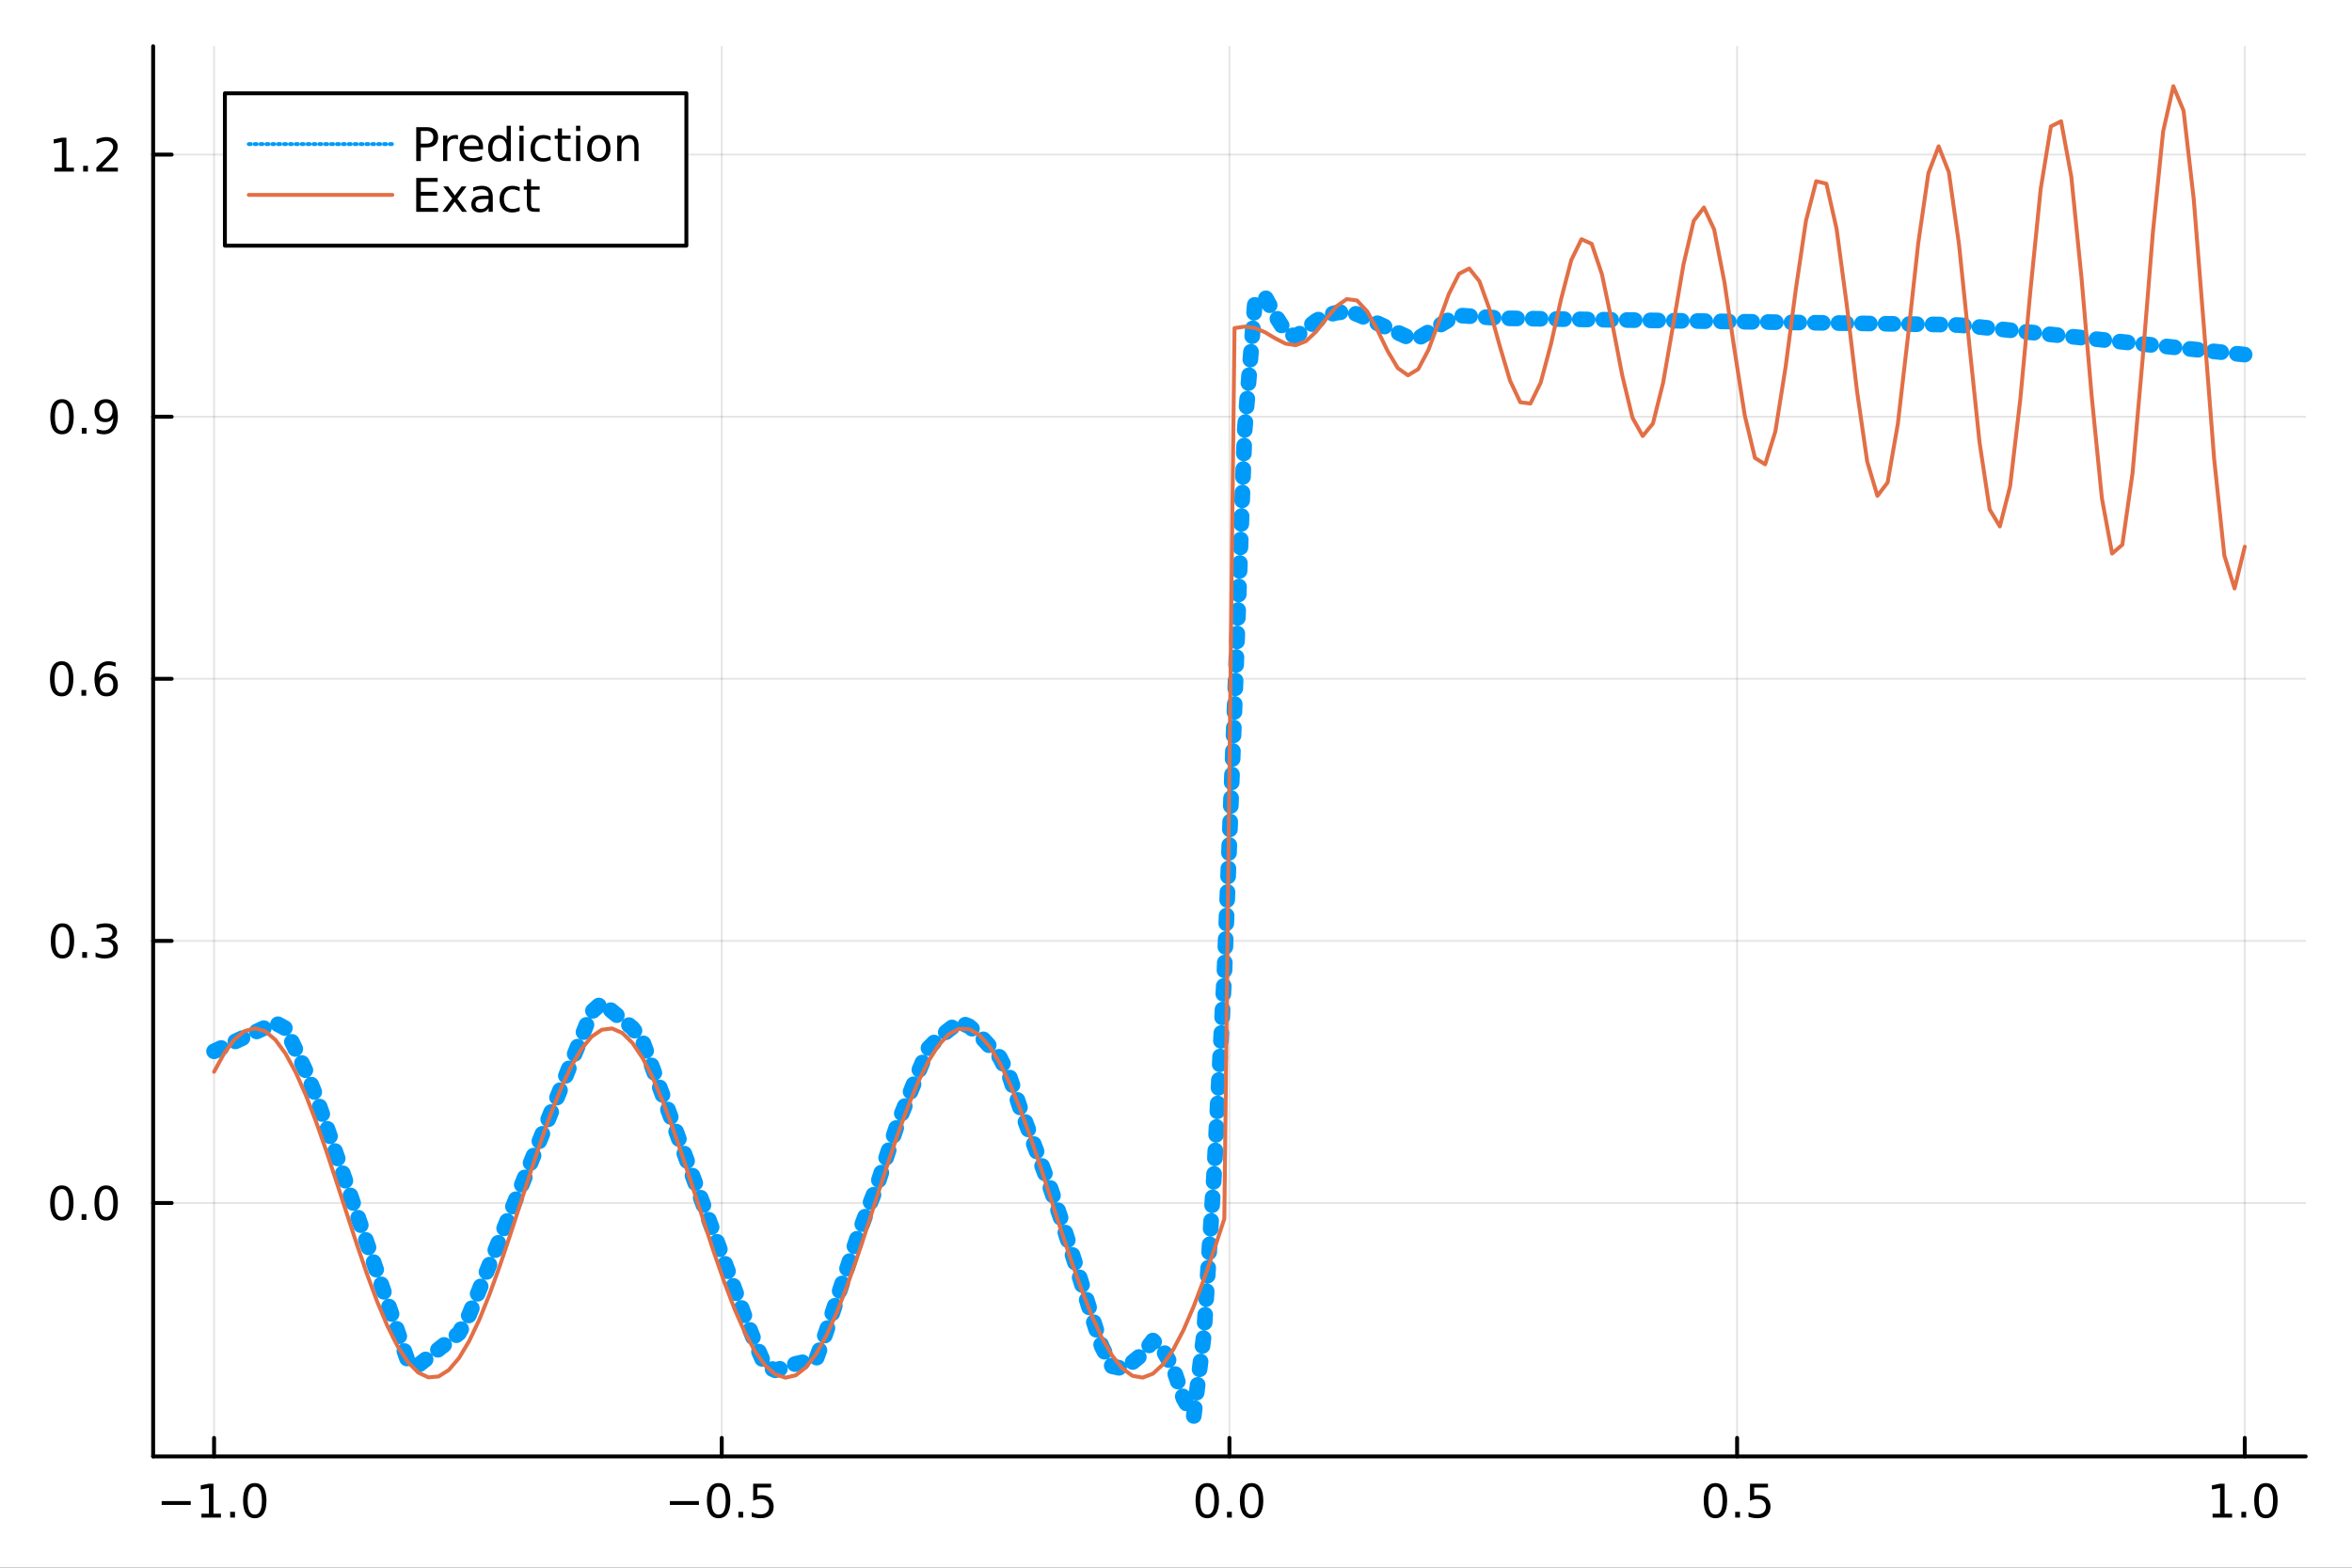 <?xml version="1.0" encoding="utf-8"?>
<svg xmlns="http://www.w3.org/2000/svg" xmlns:xlink="http://www.w3.org/1999/xlink" width="600" height="400" viewBox="0 0 2400 1600">
<rect x="0" y="0" width="2400" height="1600" fill="#333333" stroke="none"/>
<defs>
  <clipPath id="clip960">
    <rect x="0" y="0" width="2400" height="1600"/>
  </clipPath>
</defs>
<path clip-path="url(#clip960)" d="
M0 1600 L2400 1600 L2400 0 L0 0  Z
  " fill="#ffffff" fill-rule="evenodd" fill-opacity="1"/>
<defs>
  <clipPath id="clip961">
    <rect x="480" y="0" width="1681" height="1600"/>
  </clipPath>
</defs>
<path clip-path="url(#clip960)" d="
M156.274 1486.45 L2352.76 1486.45 L2352.76 47.244 L156.274 47.244  Z
  " fill="#ffffff" fill-rule="evenodd" fill-opacity="1"/>
<defs>
  <clipPath id="clip962">
    <rect x="156" y="47" width="2197" height="1440"/>
  </clipPath>
</defs>
<polyline clip-path="url(#clip962)" style="stroke:#000000; stroke-linecap:round; stroke-linejoin:round; stroke-width:2; stroke-opacity:0.1; fill:none" points="
  218.439,1486.45 218.439,47.244 
  "/>
<polyline clip-path="url(#clip962)" style="stroke:#000000; stroke-linecap:round; stroke-linejoin:round; stroke-width:2; stroke-opacity:0.1; fill:none" points="
  736.477,1486.45 736.477,47.244 
  "/>
<polyline clip-path="url(#clip962)" style="stroke:#000000; stroke-linecap:round; stroke-linejoin:round; stroke-width:2; stroke-opacity:0.1; fill:none" points="
  1254.52,1486.45 1254.52,47.244 
  "/>
<polyline clip-path="url(#clip962)" style="stroke:#000000; stroke-linecap:round; stroke-linejoin:round; stroke-width:2; stroke-opacity:0.1; fill:none" points="
  1772.55,1486.45 1772.55,47.244 
  "/>
<polyline clip-path="url(#clip962)" style="stroke:#000000; stroke-linecap:round; stroke-linejoin:round; stroke-width:2; stroke-opacity:0.1; fill:none" points="
  2290.59,1486.45 2290.59,47.244 
  "/>
<polyline clip-path="url(#clip960)" style="stroke:#000000; stroke-linecap:round; stroke-linejoin:round; stroke-width:4; stroke-opacity:1; fill:none" points="
  156.274,1486.45 2352.76,1486.45 
  "/>
<polyline clip-path="url(#clip960)" style="stroke:#000000; stroke-linecap:round; stroke-linejoin:round; stroke-width:4; stroke-opacity:1; fill:none" points="
  218.439,1486.45 218.439,1467.55 
  "/>
<polyline clip-path="url(#clip960)" style="stroke:#000000; stroke-linecap:round; stroke-linejoin:round; stroke-width:4; stroke-opacity:1; fill:none" points="
  736.477,1486.45 736.477,1467.55 
  "/>
<polyline clip-path="url(#clip960)" style="stroke:#000000; stroke-linecap:round; stroke-linejoin:round; stroke-width:4; stroke-opacity:1; fill:none" points="
  1254.52,1486.45 1254.52,1467.55 
  "/>
<polyline clip-path="url(#clip960)" style="stroke:#000000; stroke-linecap:round; stroke-linejoin:round; stroke-width:4; stroke-opacity:1; fill:none" points="
  1772.55,1486.45 1772.55,1467.55 
  "/>
<polyline clip-path="url(#clip960)" style="stroke:#000000; stroke-linecap:round; stroke-linejoin:round; stroke-width:4; stroke-opacity:1; fill:none" points="
  2290.59,1486.45 2290.59,1467.55 
  "/>
<path clip-path="url(#clip960)" d="M164.967 1532.02 L194.643 1532.02 L194.643 1535.95 L164.967 1535.95 L164.967 1532.02 Z" fill="#000000" fill-rule="evenodd" fill-opacity="1" /><path clip-path="url(#clip960)" d="M205.545 1544.91 L213.184 1544.91 L213.184 1518.55 L204.874 1520.21 L204.874 1515.95 L213.138 1514.29 L217.814 1514.29 L217.814 1544.91 L225.453 1544.91 L225.453 1548.85 L205.545 1548.85 L205.545 1544.91 Z" fill="#000000" fill-rule="evenodd" fill-opacity="1" /><path clip-path="url(#clip960)" d="M234.897 1542.97 L239.781 1542.97 L239.781 1548.85 L234.897 1548.85 L234.897 1542.97 Z" fill="#000000" fill-rule="evenodd" fill-opacity="1" /><path clip-path="url(#clip960)" d="M259.966 1517.37 Q256.355 1517.37 254.527 1520.93 Q252.721 1524.47 252.721 1531.6 Q252.721 1538.71 254.527 1542.27 Q256.355 1545.82 259.966 1545.82 Q263.601 1545.82 265.406 1542.27 Q267.235 1538.71 267.235 1531.6 Q267.235 1524.47 265.406 1520.93 Q263.601 1517.37 259.966 1517.37 M259.966 1513.66 Q265.776 1513.66 268.832 1518.27 Q271.911 1522.85 271.911 1531.6 Q271.911 1540.33 268.832 1544.94 Q265.776 1549.52 259.966 1549.52 Q254.156 1549.52 251.077 1544.94 Q248.022 1540.33 248.022 1531.6 Q248.022 1522.85 251.077 1518.27 Q254.156 1513.66 259.966 1513.66 Z" fill="#000000" fill-rule="evenodd" fill-opacity="1" /><path clip-path="url(#clip960)" d="M683.503 1532.02 L713.178 1532.02 L713.178 1535.95 L683.503 1535.95 L683.503 1532.02 Z" fill="#000000" fill-rule="evenodd" fill-opacity="1" /><path clip-path="url(#clip960)" d="M733.271 1517.37 Q729.66 1517.37 727.831 1520.93 Q726.026 1524.47 726.026 1531.6 Q726.026 1538.71 727.831 1542.27 Q729.66 1545.82 733.271 1545.82 Q736.905 1545.82 738.711 1542.27 Q740.539 1538.71 740.539 1531.6 Q740.539 1524.47 738.711 1520.93 Q736.905 1517.37 733.271 1517.37 M733.271 1513.66 Q739.081 1513.66 742.137 1518.27 Q745.215 1522.85 745.215 1531.6 Q745.215 1540.33 742.137 1544.94 Q739.081 1549.52 733.271 1549.52 Q727.461 1549.52 724.382 1544.94 Q721.327 1540.33 721.327 1531.6 Q721.327 1522.85 724.382 1518.27 Q727.461 1513.66 733.271 1513.66 Z" fill="#000000" fill-rule="evenodd" fill-opacity="1" /><path clip-path="url(#clip960)" d="M753.433 1542.97 L758.317 1542.97 L758.317 1548.85 L753.433 1548.85 L753.433 1542.97 Z" fill="#000000" fill-rule="evenodd" fill-opacity="1" /><path clip-path="url(#clip960)" d="M768.548 1514.29 L786.905 1514.29 L786.905 1518.22 L772.831 1518.22 L772.831 1526.7 Q773.849 1526.35 774.868 1526.19 Q775.886 1526 776.905 1526 Q782.692 1526 786.072 1529.17 Q789.451 1532.34 789.451 1537.76 Q789.451 1543.34 785.979 1546.44 Q782.507 1549.52 776.187 1549.52 Q774.011 1549.52 771.743 1549.15 Q769.498 1548.78 767.09 1548.04 L767.09 1543.34 Q769.173 1544.47 771.396 1545.03 Q773.618 1545.58 776.095 1545.58 Q780.099 1545.58 782.437 1543.48 Q784.775 1541.37 784.775 1537.76 Q784.775 1534.15 782.437 1532.04 Q780.099 1529.94 776.095 1529.94 Q774.22 1529.94 772.345 1530.35 Q770.493 1530.77 768.548 1531.65 L768.548 1514.29 Z" fill="#000000" fill-rule="evenodd" fill-opacity="1" /><path clip-path="url(#clip960)" d="M1231.9 1517.37 Q1228.29 1517.37 1226.46 1520.93 Q1224.65 1524.47 1224.65 1531.6 Q1224.65 1538.71 1226.46 1542.27 Q1228.29 1545.82 1231.9 1545.82 Q1235.53 1545.82 1237.34 1542.27 Q1239.17 1538.71 1239.17 1531.6 Q1239.17 1524.47 1237.34 1520.93 Q1235.53 1517.37 1231.9 1517.37 M1231.9 1513.66 Q1237.71 1513.66 1240.77 1518.27 Q1243.84 1522.85 1243.84 1531.6 Q1243.84 1540.33 1240.77 1544.94 Q1237.71 1549.52 1231.9 1549.52 Q1226.09 1549.52 1223.01 1544.94 Q1219.96 1540.33 1219.96 1531.6 Q1219.96 1522.85 1223.01 1518.27 Q1226.09 1513.66 1231.9 1513.66 Z" fill="#000000" fill-rule="evenodd" fill-opacity="1" /><path clip-path="url(#clip960)" d="M1252.06 1542.97 L1256.95 1542.97 L1256.95 1548.85 L1252.06 1548.85 L1252.06 1542.97 Z" fill="#000000" fill-rule="evenodd" fill-opacity="1" /><path clip-path="url(#clip960)" d="M1277.13 1517.37 Q1273.52 1517.37 1271.69 1520.93 Q1269.89 1524.47 1269.89 1531.6 Q1269.89 1538.71 1271.69 1542.27 Q1273.52 1545.82 1277.13 1545.82 Q1280.76 1545.82 1282.57 1542.27 Q1284.4 1538.71 1284.4 1531.6 Q1284.4 1524.47 1282.57 1520.93 Q1280.76 1517.37 1277.13 1517.37 M1277.13 1513.66 Q1282.94 1513.66 1286 1518.27 Q1289.08 1522.85 1289.08 1531.6 Q1289.08 1540.33 1286 1544.94 Q1282.94 1549.52 1277.13 1549.52 Q1271.32 1549.52 1268.24 1544.94 Q1265.19 1540.33 1265.19 1531.6 Q1265.19 1522.85 1268.24 1518.27 Q1271.32 1513.66 1277.13 1513.66 Z" fill="#000000" fill-rule="evenodd" fill-opacity="1" /><path clip-path="url(#clip960)" d="M1750.44 1517.37 Q1746.82 1517.37 1745 1520.93 Q1743.19 1524.47 1743.19 1531.6 Q1743.19 1538.71 1745 1542.27 Q1746.82 1545.82 1750.44 1545.82 Q1754.07 1545.82 1755.88 1542.27 Q1757.7 1538.71 1757.7 1531.6 Q1757.7 1524.47 1755.88 1520.93 Q1754.07 1517.37 1750.44 1517.37 M1750.44 1513.66 Q1756.25 1513.66 1759.3 1518.27 Q1762.38 1522.85 1762.38 1531.6 Q1762.38 1540.33 1759.3 1544.94 Q1756.25 1549.52 1750.44 1549.52 Q1744.63 1549.52 1741.55 1544.94 Q1738.49 1540.33 1738.49 1531.6 Q1738.49 1522.85 1741.55 1518.27 Q1744.63 1513.66 1750.44 1513.66 Z" fill="#000000" fill-rule="evenodd" fill-opacity="1" /><path clip-path="url(#clip960)" d="M1770.6 1542.97 L1775.48 1542.97 L1775.48 1548.85 L1770.6 1548.85 L1770.6 1542.97 Z" fill="#000000" fill-rule="evenodd" fill-opacity="1" /><path clip-path="url(#clip960)" d="M1785.71 1514.29 L1804.07 1514.29 L1804.07 1518.22 L1790 1518.22 L1790 1526.7 Q1791.01 1526.35 1792.03 1526.19 Q1793.05 1526 1794.07 1526 Q1799.86 1526 1803.24 1529.17 Q1806.62 1532.34 1806.62 1537.76 Q1806.62 1543.34 1803.14 1546.44 Q1799.67 1549.52 1793.35 1549.52 Q1791.18 1549.52 1788.91 1549.15 Q1786.66 1548.78 1784.25 1548.04 L1784.25 1543.34 Q1786.34 1544.47 1788.56 1545.03 Q1790.78 1545.58 1793.26 1545.58 Q1797.26 1545.58 1799.6 1543.48 Q1801.94 1541.37 1801.94 1537.76 Q1801.94 1534.15 1799.6 1532.04 Q1797.26 1529.94 1793.26 1529.94 Q1791.38 1529.94 1789.51 1530.35 Q1787.66 1530.77 1785.71 1531.65 L1785.71 1514.29 Z" fill="#000000" fill-rule="evenodd" fill-opacity="1" /><path clip-path="url(#clip960)" d="M2257.74 1544.91 L2265.38 1544.91 L2265.38 1518.55 L2257.07 1520.21 L2257.07 1515.95 L2265.34 1514.29 L2270.01 1514.29 L2270.01 1544.91 L2277.65 1544.91 L2277.65 1548.85 L2257.74 1548.85 L2257.74 1544.91 Z" fill="#000000" fill-rule="evenodd" fill-opacity="1" /><path clip-path="url(#clip960)" d="M2287.1 1542.97 L2291.98 1542.97 L2291.98 1548.85 L2287.1 1548.85 L2287.1 1542.97 Z" fill="#000000" fill-rule="evenodd" fill-opacity="1" /><path clip-path="url(#clip960)" d="M2312.17 1517.37 Q2308.55 1517.37 2306.73 1520.93 Q2304.92 1524.47 2304.92 1531.6 Q2304.92 1538.71 2306.73 1542.27 Q2308.55 1545.82 2312.17 1545.82 Q2315.8 1545.82 2317.61 1542.27 Q2319.43 1538.71 2319.43 1531.6 Q2319.43 1524.47 2317.61 1520.93 Q2315.8 1517.37 2312.17 1517.37 M2312.17 1513.66 Q2317.98 1513.66 2321.03 1518.27 Q2324.11 1522.85 2324.11 1531.6 Q2324.11 1540.33 2321.03 1544.94 Q2317.98 1549.52 2312.17 1549.52 Q2306.36 1549.52 2303.28 1544.94 Q2300.22 1540.33 2300.22 1531.6 Q2300.22 1522.85 2303.28 1518.27 Q2306.36 1513.66 2312.17 1513.66 Z" fill="#000000" fill-rule="evenodd" fill-opacity="1" /><polyline clip-path="url(#clip962)" style="stroke:#000000; stroke-linecap:round; stroke-linejoin:round; stroke-width:2; stroke-opacity:0.1; fill:none" points="
  156.274,1227.77 2352.76,1227.77 
  "/>
<polyline clip-path="url(#clip962)" style="stroke:#000000; stroke-linecap:round; stroke-linejoin:round; stroke-width:2; stroke-opacity:0.1; fill:none" points="
  156.274,960.28 2352.76,960.28 
  "/>
<polyline clip-path="url(#clip962)" style="stroke:#000000; stroke-linecap:round; stroke-linejoin:round; stroke-width:2; stroke-opacity:0.1; fill:none" points="
  156.274,692.788 2352.76,692.788 
  "/>
<polyline clip-path="url(#clip962)" style="stroke:#000000; stroke-linecap:round; stroke-linejoin:round; stroke-width:2; stroke-opacity:0.1; fill:none" points="
  156.274,425.297 2352.76,425.297 
  "/>
<polyline clip-path="url(#clip962)" style="stroke:#000000; stroke-linecap:round; stroke-linejoin:round; stroke-width:2; stroke-opacity:0.1; fill:none" points="
  156.274,157.805 2352.76,157.805 
  "/>
<polyline clip-path="url(#clip960)" style="stroke:#000000; stroke-linecap:round; stroke-linejoin:round; stroke-width:4; stroke-opacity:1; fill:none" points="
  156.274,1486.45 156.274,47.244 
  "/>
<polyline clip-path="url(#clip960)" style="stroke:#000000; stroke-linecap:round; stroke-linejoin:round; stroke-width:4; stroke-opacity:1; fill:none" points="
  156.274,1227.77 175.172,1227.77 
  "/>
<polyline clip-path="url(#clip960)" style="stroke:#000000; stroke-linecap:round; stroke-linejoin:round; stroke-width:4; stroke-opacity:1; fill:none" points="
  156.274,960.28 175.172,960.28 
  "/>
<polyline clip-path="url(#clip960)" style="stroke:#000000; stroke-linecap:round; stroke-linejoin:round; stroke-width:4; stroke-opacity:1; fill:none" points="
  156.274,692.788 175.172,692.788 
  "/>
<polyline clip-path="url(#clip960)" style="stroke:#000000; stroke-linecap:round; stroke-linejoin:round; stroke-width:4; stroke-opacity:1; fill:none" points="
  156.274,425.297 175.172,425.297 
  "/>
<polyline clip-path="url(#clip960)" style="stroke:#000000; stroke-linecap:round; stroke-linejoin:round; stroke-width:4; stroke-opacity:1; fill:none" points="
  156.274,157.805 175.172,157.805 
  "/>
<path clip-path="url(#clip960)" d="M63.099 1213.57 Q59.487 1213.57 57.659 1217.14 Q55.853 1220.68 55.853 1227.81 Q55.853 1234.91 57.659 1238.48 Q59.487 1242.02 63.099 1242.02 Q66.733 1242.02 68.538 1238.48 Q70.367 1234.91 70.367 1227.81 Q70.367 1220.68 68.538 1217.14 Q66.733 1213.57 63.099 1213.57 M63.099 1209.87 Q68.909 1209.87 71.964 1214.47 Q75.043 1219.06 75.043 1227.81 Q75.043 1236.53 71.964 1241.14 Q68.909 1245.72 63.099 1245.72 Q57.288 1245.72 54.21 1241.14 Q51.154 1236.53 51.154 1227.81 Q51.154 1219.06 54.21 1214.47 Q57.288 1209.87 63.099 1209.87 Z" fill="#000000" fill-rule="evenodd" fill-opacity="1" /><path clip-path="url(#clip960)" d="M83.26 1239.17 L88.145 1239.17 L88.145 1245.05 L83.26 1245.05 L83.26 1239.17 Z" fill="#000000" fill-rule="evenodd" fill-opacity="1" /><path clip-path="url(#clip960)" d="M108.33 1213.57 Q104.719 1213.57 102.89 1217.14 Q101.084 1220.68 101.084 1227.81 Q101.084 1234.91 102.89 1238.48 Q104.719 1242.02 108.33 1242.02 Q111.964 1242.02 113.77 1238.48 Q115.598 1234.91 115.598 1227.81 Q115.598 1220.68 113.77 1217.14 Q111.964 1213.57 108.33 1213.57 M108.33 1209.87 Q114.14 1209.87 117.195 1214.47 Q120.274 1219.06 120.274 1227.81 Q120.274 1236.53 117.195 1241.14 Q114.14 1245.72 108.33 1245.72 Q102.52 1245.72 99.441 1241.14 Q96.385 1236.53 96.385 1227.81 Q96.385 1219.06 99.441 1214.47 Q102.52 1209.87 108.33 1209.87 Z" fill="#000000" fill-rule="evenodd" fill-opacity="1" /><path clip-path="url(#clip960)" d="M63.747 946.079 Q60.136 946.079 58.307 949.643 Q56.501 953.185 56.501 960.315 Q56.501 967.421 58.307 970.986 Q60.136 974.528 63.747 974.528 Q67.381 974.528 69.186 970.986 Q71.015 967.421 71.015 960.315 Q71.015 953.185 69.186 949.643 Q67.381 946.079 63.747 946.079 M63.747 942.375 Q69.557 942.375 72.612 946.981 Q75.691 951.565 75.691 960.315 Q75.691 969.041 72.612 973.648 Q69.557 978.231 63.747 978.231 Q57.937 978.231 54.858 973.648 Q51.802 969.041 51.802 960.315 Q51.802 951.565 54.858 946.981 Q57.937 942.375 63.747 942.375 Z" fill="#000000" fill-rule="evenodd" fill-opacity="1" /><path clip-path="url(#clip960)" d="M83.909 971.68 L88.793 971.68 L88.793 977.56 L83.909 977.56 L83.909 971.68 Z" fill="#000000" fill-rule="evenodd" fill-opacity="1" /><path clip-path="url(#clip960)" d="M113.145 958.926 Q116.501 959.643 118.376 961.912 Q120.274 964.18 120.274 967.514 Q120.274 972.629 116.756 975.43 Q113.237 978.231 106.756 978.231 Q104.58 978.231 102.265 977.791 Q99.973 977.375 97.52 976.518 L97.52 972.004 Q99.464 973.139 101.779 973.717 Q104.094 974.296 106.617 974.296 Q111.015 974.296 113.307 972.56 Q115.621 970.824 115.621 967.514 Q115.621 964.458 113.469 962.745 Q111.339 961.009 107.52 961.009 L103.492 961.009 L103.492 957.167 L107.705 957.167 Q111.154 957.167 112.983 955.801 Q114.811 954.412 114.811 951.819 Q114.811 949.157 112.913 947.745 Q111.038 946.31 107.52 946.31 Q105.598 946.31 103.399 946.727 Q101.2 947.143 98.561 948.023 L98.561 943.856 Q101.223 943.116 103.538 942.745 Q105.876 942.375 107.936 942.375 Q113.26 942.375 116.362 944.805 Q119.464 947.213 119.464 951.333 Q119.464 954.204 117.82 956.194 Q116.177 958.162 113.145 958.926 Z" fill="#000000" fill-rule="evenodd" fill-opacity="1" /><path clip-path="url(#clip960)" d="M62.937 678.587 Q59.325 678.587 57.497 682.152 Q55.691 685.693 55.691 692.823 Q55.691 699.929 57.497 703.494 Q59.325 707.036 62.937 707.036 Q66.571 707.036 68.376 703.494 Q70.205 699.929 70.205 692.823 Q70.205 685.693 68.376 682.152 Q66.571 678.587 62.937 678.587 M62.937 674.883 Q68.747 674.883 71.802 679.49 Q74.881 684.073 74.881 692.823 Q74.881 701.55 71.802 706.156 Q68.747 710.74 62.937 710.74 Q57.126 710.74 54.048 706.156 Q50.992 701.55 50.992 692.823 Q50.992 684.073 54.048 679.49 Q57.126 674.883 62.937 674.883 Z" fill="#000000" fill-rule="evenodd" fill-opacity="1" /><path clip-path="url(#clip960)" d="M83.098 704.189 L87.983 704.189 L87.983 710.068 L83.098 710.068 L83.098 704.189 Z" fill="#000000" fill-rule="evenodd" fill-opacity="1" /><path clip-path="url(#clip960)" d="M108.746 690.925 Q105.598 690.925 103.746 693.078 Q101.918 695.23 101.918 698.98 Q101.918 702.707 103.746 704.883 Q105.598 707.036 108.746 707.036 Q111.895 707.036 113.723 704.883 Q115.575 702.707 115.575 698.98 Q115.575 695.23 113.723 693.078 Q111.895 690.925 108.746 690.925 M118.029 676.272 L118.029 680.531 Q116.27 679.698 114.464 679.258 Q112.682 678.818 110.922 678.818 Q106.293 678.818 103.839 681.943 Q101.409 685.068 101.061 691.388 Q102.427 689.374 104.487 688.309 Q106.547 687.221 109.024 687.221 Q114.233 687.221 117.242 690.392 Q120.274 693.541 120.274 698.98 Q120.274 704.304 117.126 707.522 Q113.978 710.74 108.746 710.74 Q102.751 710.74 99.58 706.156 Q96.409 701.55 96.409 692.823 Q96.409 684.629 100.297 679.767 Q104.186 674.883 110.737 674.883 Q112.496 674.883 114.279 675.23 Q116.084 675.578 118.029 676.272 Z" fill="#000000" fill-rule="evenodd" fill-opacity="1" /><path clip-path="url(#clip960)" d="M63.284 411.095 Q59.673 411.095 57.844 414.66 Q56.038 418.202 56.038 425.331 Q56.038 432.438 57.844 436.003 Q59.673 439.544 63.284 439.544 Q66.918 439.544 68.724 436.003 Q70.552 432.438 70.552 425.331 Q70.552 418.202 68.724 414.66 Q66.918 411.095 63.284 411.095 M63.284 407.392 Q69.094 407.392 72.149 411.998 Q75.228 416.581 75.228 425.331 Q75.228 434.058 72.149 438.665 Q69.094 443.248 63.284 443.248 Q57.474 443.248 54.395 438.665 Q51.339 434.058 51.339 425.331 Q51.339 416.581 54.395 411.998 Q57.474 407.392 63.284 407.392 Z" fill="#000000" fill-rule="evenodd" fill-opacity="1" /><path clip-path="url(#clip960)" d="M83.446 436.697 L88.33 436.697 L88.33 442.577 L83.446 442.577 L83.446 436.697 Z" fill="#000000" fill-rule="evenodd" fill-opacity="1" /><path clip-path="url(#clip960)" d="M98.654 441.859 L98.654 437.6 Q100.413 438.433 102.219 438.873 Q104.024 439.313 105.76 439.313 Q110.39 439.313 112.82 436.211 Q115.274 433.086 115.621 426.743 Q114.279 428.734 112.219 429.799 Q110.158 430.864 107.658 430.864 Q102.473 430.864 99.441 427.739 Q96.432 424.591 96.432 419.151 Q96.432 413.827 99.58 410.609 Q102.728 407.392 107.959 407.392 Q113.955 407.392 117.103 411.998 Q120.274 416.581 120.274 425.331 Q120.274 433.503 116.385 438.387 Q112.52 443.248 105.969 443.248 Q104.209 443.248 102.404 442.901 Q100.598 442.553 98.654 441.859 M107.959 427.206 Q111.108 427.206 112.936 425.054 Q114.788 422.901 114.788 419.151 Q114.788 415.424 112.936 413.271 Q111.108 411.095 107.959 411.095 Q104.811 411.095 102.959 413.271 Q101.131 415.424 101.131 419.151 Q101.131 422.901 102.959 425.054 Q104.811 427.206 107.959 427.206 Z" fill="#000000" fill-rule="evenodd" fill-opacity="1" /><path clip-path="url(#clip960)" d="M55.506 171.15 L63.145 171.15 L63.145 144.784 L54.835 146.451 L54.835 142.192 L63.099 140.525 L67.774 140.525 L67.774 171.15 L75.413 171.15 L75.413 175.085 L55.506 175.085 L55.506 171.15 Z" fill="#000000" fill-rule="evenodd" fill-opacity="1" /><path clip-path="url(#clip960)" d="M84.858 169.205 L89.742 169.205 L89.742 175.085 L84.858 175.085 L84.858 169.205 Z" fill="#000000" fill-rule="evenodd" fill-opacity="1" /><path clip-path="url(#clip960)" d="M103.955 171.15 L120.274 171.15 L120.274 175.085 L98.33 175.085 L98.33 171.15 Q100.992 168.395 105.575 163.766 Q110.182 159.113 111.362 157.77 Q113.608 155.247 114.487 153.511 Q115.39 151.752 115.39 150.062 Q115.39 147.307 113.445 145.571 Q111.524 143.835 108.422 143.835 Q106.223 143.835 103.77 144.599 Q101.339 145.363 98.561 146.914 L98.561 142.192 Q101.385 141.057 103.839 140.479 Q106.293 139.9 108.33 139.9 Q113.7 139.9 116.895 142.585 Q120.089 145.27 120.089 149.761 Q120.089 151.891 119.279 153.812 Q118.492 155.71 116.385 158.303 Q115.807 158.974 112.705 162.191 Q109.603 165.386 103.955 171.15 Z" fill="#000000" fill-rule="evenodd" fill-opacity="1" /><polyline clip-path="url(#clip962)" style="stroke:#009af9; stroke-linecap:round; stroke-linejoin:round; stroke-width:16; stroke-opacity:1; fill:none" stroke-dasharray="8, 16" points="
  218.439,1072.98 228.852,1068.13 239.264,1063.28 249.677,1058.44 260.09,1053.59 270.503,1048.74 280.916,1043.89 291.329,1049.57 301.741,1071.5 312.154,1093.42 
  322.567,1119.16 332.98,1148.87 343.393,1178.94 353.805,1209.01 364.218,1239.08 374.631,1269.15 385.044,1299.22 395.457,1329.3 405.87,1359.37 416.282,1389.44 
  426.695,1393.47 437.108,1385.27 447.521,1377.07 457.934,1368.87 468.347,1360.67 478.759,1341.84 489.172,1316.09 499.585,1290.34 509.998,1264.59 520.411,1238.84 
  530.824,1213.09 541.236,1187.34 551.649,1161.59 562.062,1135.85 572.475,1110.1 582.888,1084.35 593.301,1058.6 603.713,1032.85 614.126,1023.48 624.539,1032.05 
  634.952,1040.63 645.365,1049.2 655.777,1062.82 666.19,1090.88 676.603,1118.94 687.016,1147.01 697.429,1175.07 707.842,1203.13 718.254,1231.19 728.667,1259.26 
  739.08,1287.32 749.493,1315.38 759.906,1343.44 770.319,1369.94 780.731,1393.95 791.144,1398.52 801.557,1395.23 811.97,1391.93 822.383,1389.56 832.796,1387.19 
  843.208,1358.77 853.621,1327.2 864.034,1295.64 874.447,1264.07 884.86,1235.83 895.273,1209.29 905.685,1177.16 916.098,1146.5 926.511,1120.8 936.924,1094.78 
  947.337,1069.85 957.749,1059.32 968.162,1051.1 978.575,1043.11 988.988,1047.48 999.401,1056.37 1009.81,1067.73 1020.23,1079.27 1030.64,1100.07 1041.05,1131.04 
  1051.46,1158.56 1061.88,1186.09 1072.29,1213.62 1082.7,1244.22 1093.12,1276.75 1103.53,1309.45 1113.94,1342.73 1124.35,1374.51 1134.77,1394.41 1145.18,1396.72 
  1155.59,1390.3 1166.01,1381.76 1176.42,1368.17 1186.83,1378.28 1197.24,1396.5 1207.66,1427.32 1218.07,1445.72 1228.48,1362.19 1238.9,1198.11 1249.31,994.773 
  1259.72,723.584 1270.13,438.888 1280.55,308.524 1290.96,303.084 1301.37,322.033 1311.79,338.421 1322.2,343.577 1332.61,335.498 1343.02,327.419 1353.44,321.91 
  1363.85,319.096 1374.26,318.046 1384.68,320.542 1395.09,325.147 1405.5,329.931 1415.91,334.714 1426.33,339.483 1436.74,344.21 1447.15,345.269 1457.57,338.964 
  1467.98,332.659 1478.39,326.353 1488.8,321.937 1499.22,322.624 1509.63,323.311 1520.04,323.997 1530.45,324.684 1540.87,324.914 1551.28,325.063 1561.69,325.213 
  1572.11,325.363 1582.52,325.513 1592.93,325.663 1603.34,325.813 1613.76,325.963 1624.17,326.112 1634.58,326.262 1645,326.412 1655.41,326.562 1665.82,326.712 
  1676.23,326.861 1686.65,327.011 1697.06,327.161 1707.47,327.311 1717.89,327.46 1728.3,327.61 1738.71,327.761 1749.12,327.91 1759.54,328.06 1769.95,328.21 
  1780.36,328.36 1790.78,328.51 1801.19,328.659 1811.6,328.809 1822.01,328.959 1832.43,329.109 1842.84,329.258 1853.25,329.408 1863.67,329.558 1874.08,329.708 
  1884.49,329.858 1894.9,330.008 1905.32,330.158 1915.73,330.307 1926.14,330.457 1936.56,330.607 1946.97,330.756 1957.38,330.907 1967.79,331.056 1978.21,331.206 
  1988.62,331.509 1999.03,331.813 2009.45,332.669 2019.86,333.753 2030.27,334.836 2040.68,335.92 2051.1,337.003 2061.51,338.086 2071.92,339.17 2082.33,340.253 
  2092.75,341.337 2103.16,342.42 2113.57,343.503 2123.99,344.586 2134.4,345.67 2144.81,346.753 2155.22,347.837 2165.64,348.92 2176.05,350.004 2186.46,351.087 
  2196.88,352.17 2207.29,353.253 2217.7,354.336 2228.11,355.42 2238.53,356.504 2248.94,357.587 2259.35,358.67 2269.77,359.754 2280.18,360.837 2290.59,361.92 
  
  "/>
<polyline clip-path="url(#clip962)" style="stroke:#e26f46; stroke-linecap:round; stroke-linejoin:round; stroke-width:4; stroke-opacity:1; fill:none" points="
  218.439,1093.85 228.852,1074.85 239.264,1060.84 249.677,1052.28 260.09,1049.44 270.503,1052.43 280.916,1061.14 291.329,1075.29 301.741,1094.41 312.154,1117.89 
  322.567,1144.95 332.98,1174.72 343.393,1206.21 353.805,1238.42 364.218,1270.27 374.631,1300.74 385.044,1328.82 395.457,1353.61 405.87,1374.29 416.282,1390.19 
  426.695,1400.79 437.108,1405.74 447.521,1404.88 457.934,1398.24 468.347,1386.04 478.759,1368.67 489.172,1346.71 499.585,1320.86 509.998,1291.98 520.411,1260.99 
  530.824,1228.93 541.236,1196.83 551.649,1165.73 562.062,1136.67 572.475,1110.57 582.888,1088.3 593.301,1070.58 603.713,1058 614.126,1050.95 624.539,1049.67 
  634.952,1054.21 645.365,1064.41 655.777,1079.95 666.19,1100.3 676.603,1124.82 687.016,1152.7 697.429,1183.03 707.842,1214.82 718.254,1247.03 728.667,1278.61 
  739.08,1308.53 749.493,1335.82 759.906,1359.58 770.319,1379.04 780.731,1393.56 791.144,1402.68 801.557,1406.08 811.97,1403.66 822.383,1395.5 832.796,1381.87 
  843.208,1363.21 853.621,1340.13 864.034,1313.38 874.447,1283.84 884.86,1252.47 895.273,1220.29 905.685,1188.35 916.098,1157.71 926.511,1129.34 936.924,1104.2 
  947.337,1083.08 957.749,1066.69 968.162,1055.55 978.575,1050.04 988.988,1050.32 999.401,1056.4 1009.81,1068.07 1020.23,1084.95 1030.64,1106.5 1041.05,1132 
  1051.46,1160.63 1061.88,1191.45 1072.29,1223.45 1082.7,1255.6 1093.12,1286.83 1103.53,1316.14 1113.94,1342.57 1124.35,1365.25 1134.77,1383.44 1145.18,1396.55 
  1155.59,1404.16 1166.01,1406 1176.42,1402.03 1186.83,1392.37 1197.24,1377.34 1207.66,1357.43 1218.07,1333.29 1228.48,1305.7 1238.9,1275.57 1249.31,1243.88 
  1259.72,334.838 1270.13,333.364 1280.55,334.705 1290.96,339.17 1301.37,345.39 1311.79,350.738 1322.2,352.321 1332.61,348.207 1343.02,338.399 1353.44,325.176 
  1363.85,312.594 1374.26,305.244 1384.68,306.654 1395.09,317.869 1405.5,336.732 1415.91,358.199 1426.33,375.681 1436.74,383.055 1447.15,376.743 1457.57,357.157 
  1467.98,328.985 1478.39,300.115 1488.8,279.423 1499.22,274.062 1509.63,287.057 1520.04,316.007 1530.45,353.395 1540.87,388.516 1551.28,410.543 1561.69,411.848 
  1572.11,390.568 1582.52,351.567 1592.93,305.4 1603.34,265.466 1613.76,244.119 1624.17,248.865 1634.58,279.815 1645,329.223 1655.41,383.387 1665.82,426.442 
  1676.23,445.004 1686.65,432.311 1697.06,390.57 1707.47,330.744 1717.89,269.693 1728.3,225.425 1738.71,211.792 1749.12,234.179 1759.54,287.536 1769.95,357.437 
  1780.36,423.956 1790.78,467.354 1801.19,473.927 1811.6,440.3 1822.01,374.823 1832.43,295.549 1842.84,225.265 1853.25,184.945 1863.67,187.494 1874.08,233.666 
  1884.49,311.417 1894.9,399.015 1905.32,471.111 1915.73,506.07 1926.14,492.457 1936.56,432.718 1946.97,342.9 1957.38,248.363 1967.79,176.618 1978.21,149.327 
  1988.62,175.774 1999.03,249.785 2009.45,351.092 2019.86,450.868 2030.27,519.932 2040.68,537.28 2051.1,496.45 2061.51,407.809 2071.92,295.963 2082.33,192.934 
  2092.75,128.996 2103.16,123.781 2113.57,180.275 2123.99,283.535 2134.4,404.609 2144.81,508.654 2155.22,564.953 2165.64,555.99 2176.05,482.856 2186.46,365.372 
  2196.88,236.728 2207.29,134.117 2217.7,87.976 2228.11,112.972 2238.53,203.378 2248.94,334.302 2259.35,468.528 2269.77,567.096 2280.18,600.602 2290.59,557.966 
  
  "/>
<path clip-path="url(#clip960)" d="
M229.49 250.738 L700.371 250.738 L700.371 95.218 L229.49 95.218  Z
  " fill="#ffffff" fill-rule="evenodd" fill-opacity="1"/>
<polyline clip-path="url(#clip960)" style="stroke:#000000; stroke-linecap:round; stroke-linejoin:round; stroke-width:4; stroke-opacity:1; fill:none" points="
  229.49,250.738 700.371,250.738 700.371,95.218 229.49,95.218 229.49,250.738 
  "/>
<polyline clip-path="url(#clip960)" style="stroke:#009af9; stroke-linecap:round; stroke-linejoin:round; stroke-width:4; stroke-opacity:1; fill:none" stroke-dasharray="2, 4" points="
  253.896,147.058 400.328,147.058 
  "/>
<path clip-path="url(#clip960)" d="M429.409 133.62 L429.409 146.606 L435.289 146.606 Q438.552 146.606 440.335 144.916 Q442.117 143.227 442.117 140.102 Q442.117 137 440.335 135.31 Q438.552 133.62 435.289 133.62 L429.409 133.62 M424.733 129.778 L435.289 129.778 Q441.099 129.778 444.062 132.416 Q447.048 135.032 447.048 140.102 Q447.048 145.217 444.062 147.833 Q441.099 150.449 435.289 150.449 L429.409 150.449 L429.409 164.338 L424.733 164.338 L424.733 129.778 Z" fill="#000000" fill-rule="evenodd" fill-opacity="1" /><path clip-path="url(#clip960)" d="M467.325 142.393 Q466.608 141.977 465.751 141.791 Q464.918 141.583 463.899 141.583 Q460.288 141.583 458.344 143.944 Q456.423 146.282 456.423 150.68 L456.423 164.338 L452.14 164.338 L452.14 138.412 L456.423 138.412 L456.423 142.44 Q457.765 140.078 459.918 138.944 Q462.071 137.787 465.149 137.787 Q465.589 137.787 466.122 137.856 Q466.654 137.903 467.302 138.018 L467.325 142.393 Z" fill="#000000" fill-rule="evenodd" fill-opacity="1" /><path clip-path="url(#clip960)" d="M492.927 150.31 L492.927 152.393 L473.344 152.393 Q473.622 156.791 475.983 159.106 Q478.367 161.398 482.603 161.398 Q485.057 161.398 487.348 160.796 Q489.663 160.194 491.932 158.99 L491.932 163.018 Q489.64 163.99 487.233 164.5 Q484.825 165.009 482.348 165.009 Q476.145 165.009 472.511 161.398 Q468.899 157.787 468.899 151.629 Q468.899 145.264 472.325 141.537 Q475.774 137.787 481.608 137.787 Q486.839 137.787 489.872 141.166 Q492.927 144.523 492.927 150.31 M488.668 149.06 Q488.622 145.565 486.7 143.481 Q484.802 141.398 481.654 141.398 Q478.089 141.398 475.936 143.412 Q473.807 145.426 473.483 149.083 L488.668 149.06 Z" fill="#000000" fill-rule="evenodd" fill-opacity="1" /><path clip-path="url(#clip960)" d="M516.978 142.347 L516.978 128.319 L521.237 128.319 L521.237 164.338 L516.978 164.338 L516.978 160.449 Q515.635 162.763 513.575 163.898 Q511.538 165.009 508.668 165.009 Q503.969 165.009 501.006 161.259 Q498.066 157.509 498.066 151.398 Q498.066 145.287 501.006 141.537 Q503.969 137.787 508.668 137.787 Q511.538 137.787 513.575 138.921 Q515.635 140.032 516.978 142.347 M502.464 151.398 Q502.464 156.097 504.385 158.782 Q506.33 161.444 509.709 161.444 Q513.089 161.444 515.033 158.782 Q516.978 156.097 516.978 151.398 Q516.978 146.699 515.033 144.037 Q513.089 141.352 509.709 141.352 Q506.33 141.352 504.385 144.037 Q502.464 146.699 502.464 151.398 Z" fill="#000000" fill-rule="evenodd" fill-opacity="1" /><path clip-path="url(#clip960)" d="M530.01 138.412 L534.269 138.412 L534.269 164.338 L530.01 164.338 L530.01 138.412 M530.01 128.319 L534.269 128.319 L534.269 133.713 L530.01 133.713 L530.01 128.319 Z" fill="#000000" fill-rule="evenodd" fill-opacity="1" /><path clip-path="url(#clip960)" d="M561.839 139.407 L561.839 143.389 Q560.033 142.393 558.205 141.907 Q556.399 141.398 554.547 141.398 Q550.404 141.398 548.112 144.037 Q545.82 146.652 545.82 151.398 Q545.82 156.143 548.112 158.782 Q550.404 161.398 554.547 161.398 Q556.399 161.398 558.205 160.912 Q560.033 160.402 561.839 159.407 L561.839 163.342 Q560.056 164.176 558.135 164.592 Q556.237 165.009 554.084 165.009 Q548.228 165.009 544.779 161.328 Q541.33 157.648 541.33 151.398 Q541.33 145.055 544.802 141.421 Q548.297 137.787 554.362 137.787 Q556.33 137.787 558.205 138.203 Q560.08 138.597 561.839 139.407 Z" fill="#000000" fill-rule="evenodd" fill-opacity="1" /><path clip-path="url(#clip960)" d="M573.459 131.051 L573.459 138.412 L582.232 138.412 L582.232 141.722 L573.459 141.722 L573.459 155.796 Q573.459 158.967 574.316 159.87 Q575.195 160.773 577.857 160.773 L582.232 160.773 L582.232 164.338 L577.857 164.338 Q572.927 164.338 571.052 162.509 Q569.177 160.657 569.177 155.796 L569.177 141.722 L566.052 141.722 L566.052 138.412 L569.177 138.412 L569.177 131.051 L573.459 131.051 Z" fill="#000000" fill-rule="evenodd" fill-opacity="1" /><path clip-path="url(#clip960)" d="M587.834 138.412 L592.093 138.412 L592.093 164.338 L587.834 164.338 L587.834 138.412 M587.834 128.319 L592.093 128.319 L592.093 133.713 L587.834 133.713 L587.834 128.319 Z" fill="#000000" fill-rule="evenodd" fill-opacity="1" /><path clip-path="url(#clip960)" d="M611.051 141.398 Q607.626 141.398 605.635 144.083 Q603.644 146.745 603.644 151.398 Q603.644 156.051 605.612 158.736 Q607.602 161.398 611.051 161.398 Q614.454 161.398 616.445 158.713 Q618.436 156.027 618.436 151.398 Q618.436 146.791 616.445 144.106 Q614.454 141.398 611.051 141.398 M611.051 137.787 Q616.607 137.787 619.778 141.398 Q622.95 145.009 622.95 151.398 Q622.95 157.764 619.778 161.398 Q616.607 165.009 611.051 165.009 Q605.473 165.009 602.302 161.398 Q599.153 157.764 599.153 151.398 Q599.153 145.009 602.302 141.398 Q605.473 137.787 611.051 137.787 Z" fill="#000000" fill-rule="evenodd" fill-opacity="1" /><path clip-path="url(#clip960)" d="M651.561 148.689 L651.561 164.338 L647.301 164.338 L647.301 148.828 Q647.301 145.148 645.866 143.319 Q644.431 141.49 641.561 141.49 Q638.112 141.49 636.121 143.69 Q634.13 145.889 634.13 149.685 L634.13 164.338 L629.848 164.338 L629.848 138.412 L634.13 138.412 L634.13 142.44 Q635.658 140.102 637.718 138.944 Q639.801 137.787 642.51 137.787 Q646.977 137.787 649.269 140.565 Q651.561 143.319 651.561 148.689 Z" fill="#000000" fill-rule="evenodd" fill-opacity="1" /><polyline clip-path="url(#clip960)" style="stroke:#e26f46; stroke-linecap:round; stroke-linejoin:round; stroke-width:4; stroke-opacity:1; fill:none" points="
  253.896,198.898 400.328,198.898 
  "/>
<path clip-path="url(#clip960)" d="M424.733 181.618 L446.585 181.618 L446.585 185.553 L429.409 185.553 L429.409 195.784 L445.867 195.784 L445.867 199.719 L429.409 199.719 L429.409 212.242 L447.001 212.242 L447.001 216.178 L424.733 216.178 L424.733 181.618 Z" fill="#000000" fill-rule="evenodd" fill-opacity="1" /><path clip-path="url(#clip960)" d="M476.052 190.252 L466.677 202.867 L476.538 216.178 L471.515 216.178 L463.969 205.992 L456.423 216.178 L451.4 216.178 L461.469 202.613 L452.256 190.252 L457.279 190.252 L464.154 199.488 L471.029 190.252 L476.052 190.252 Z" fill="#000000" fill-rule="evenodd" fill-opacity="1" /><path clip-path="url(#clip960)" d="M494.339 203.145 Q489.177 203.145 487.186 204.326 Q485.196 205.506 485.196 208.354 Q485.196 210.622 486.677 211.965 Q488.182 213.284 490.751 213.284 Q494.293 213.284 496.422 210.784 Q498.575 208.261 498.575 204.094 L498.575 203.145 L494.339 203.145 M502.834 201.386 L502.834 216.178 L498.575 216.178 L498.575 212.242 Q497.117 214.603 494.941 215.738 Q492.765 216.849 489.617 216.849 Q485.635 216.849 483.274 214.627 Q480.936 212.381 480.936 208.631 Q480.936 204.256 483.853 202.034 Q486.793 199.812 492.603 199.812 L498.575 199.812 L498.575 199.395 Q498.575 196.455 496.631 194.858 Q494.71 193.238 491.214 193.238 Q488.992 193.238 486.885 193.77 Q484.779 194.303 482.835 195.367 L482.835 191.432 Q485.173 190.53 487.372 190.09 Q489.571 189.627 491.654 189.627 Q497.279 189.627 500.057 192.543 Q502.834 195.46 502.834 201.386 Z" fill="#000000" fill-rule="evenodd" fill-opacity="1" /><path clip-path="url(#clip960)" d="M530.265 191.247 L530.265 195.229 Q528.459 194.233 526.631 193.747 Q524.825 193.238 522.973 193.238 Q518.83 193.238 516.538 195.877 Q514.246 198.492 514.246 203.238 Q514.246 207.983 516.538 210.622 Q518.83 213.238 522.973 213.238 Q524.825 213.238 526.631 212.752 Q528.459 212.242 530.265 211.247 L530.265 215.182 Q528.482 216.016 526.561 216.432 Q524.663 216.849 522.51 216.849 Q516.654 216.849 513.205 213.168 Q509.756 209.488 509.756 203.238 Q509.756 196.895 513.228 193.261 Q516.723 189.627 522.788 189.627 Q524.756 189.627 526.631 190.043 Q528.506 190.437 530.265 191.247 Z" fill="#000000" fill-rule="evenodd" fill-opacity="1" /><path clip-path="url(#clip960)" d="M541.885 182.891 L541.885 190.252 L550.658 190.252 L550.658 193.562 L541.885 193.562 L541.885 207.636 Q541.885 210.807 542.742 211.71 Q543.621 212.613 546.283 212.613 L550.658 212.613 L550.658 216.178 L546.283 216.178 Q541.353 216.178 539.478 214.349 Q537.603 212.497 537.603 207.636 L537.603 193.562 L534.478 193.562 L534.478 190.252 L537.603 190.252 L537.603 182.891 L541.885 182.891 Z" fill="#000000" fill-rule="evenodd" fill-opacity="1" /></svg>
